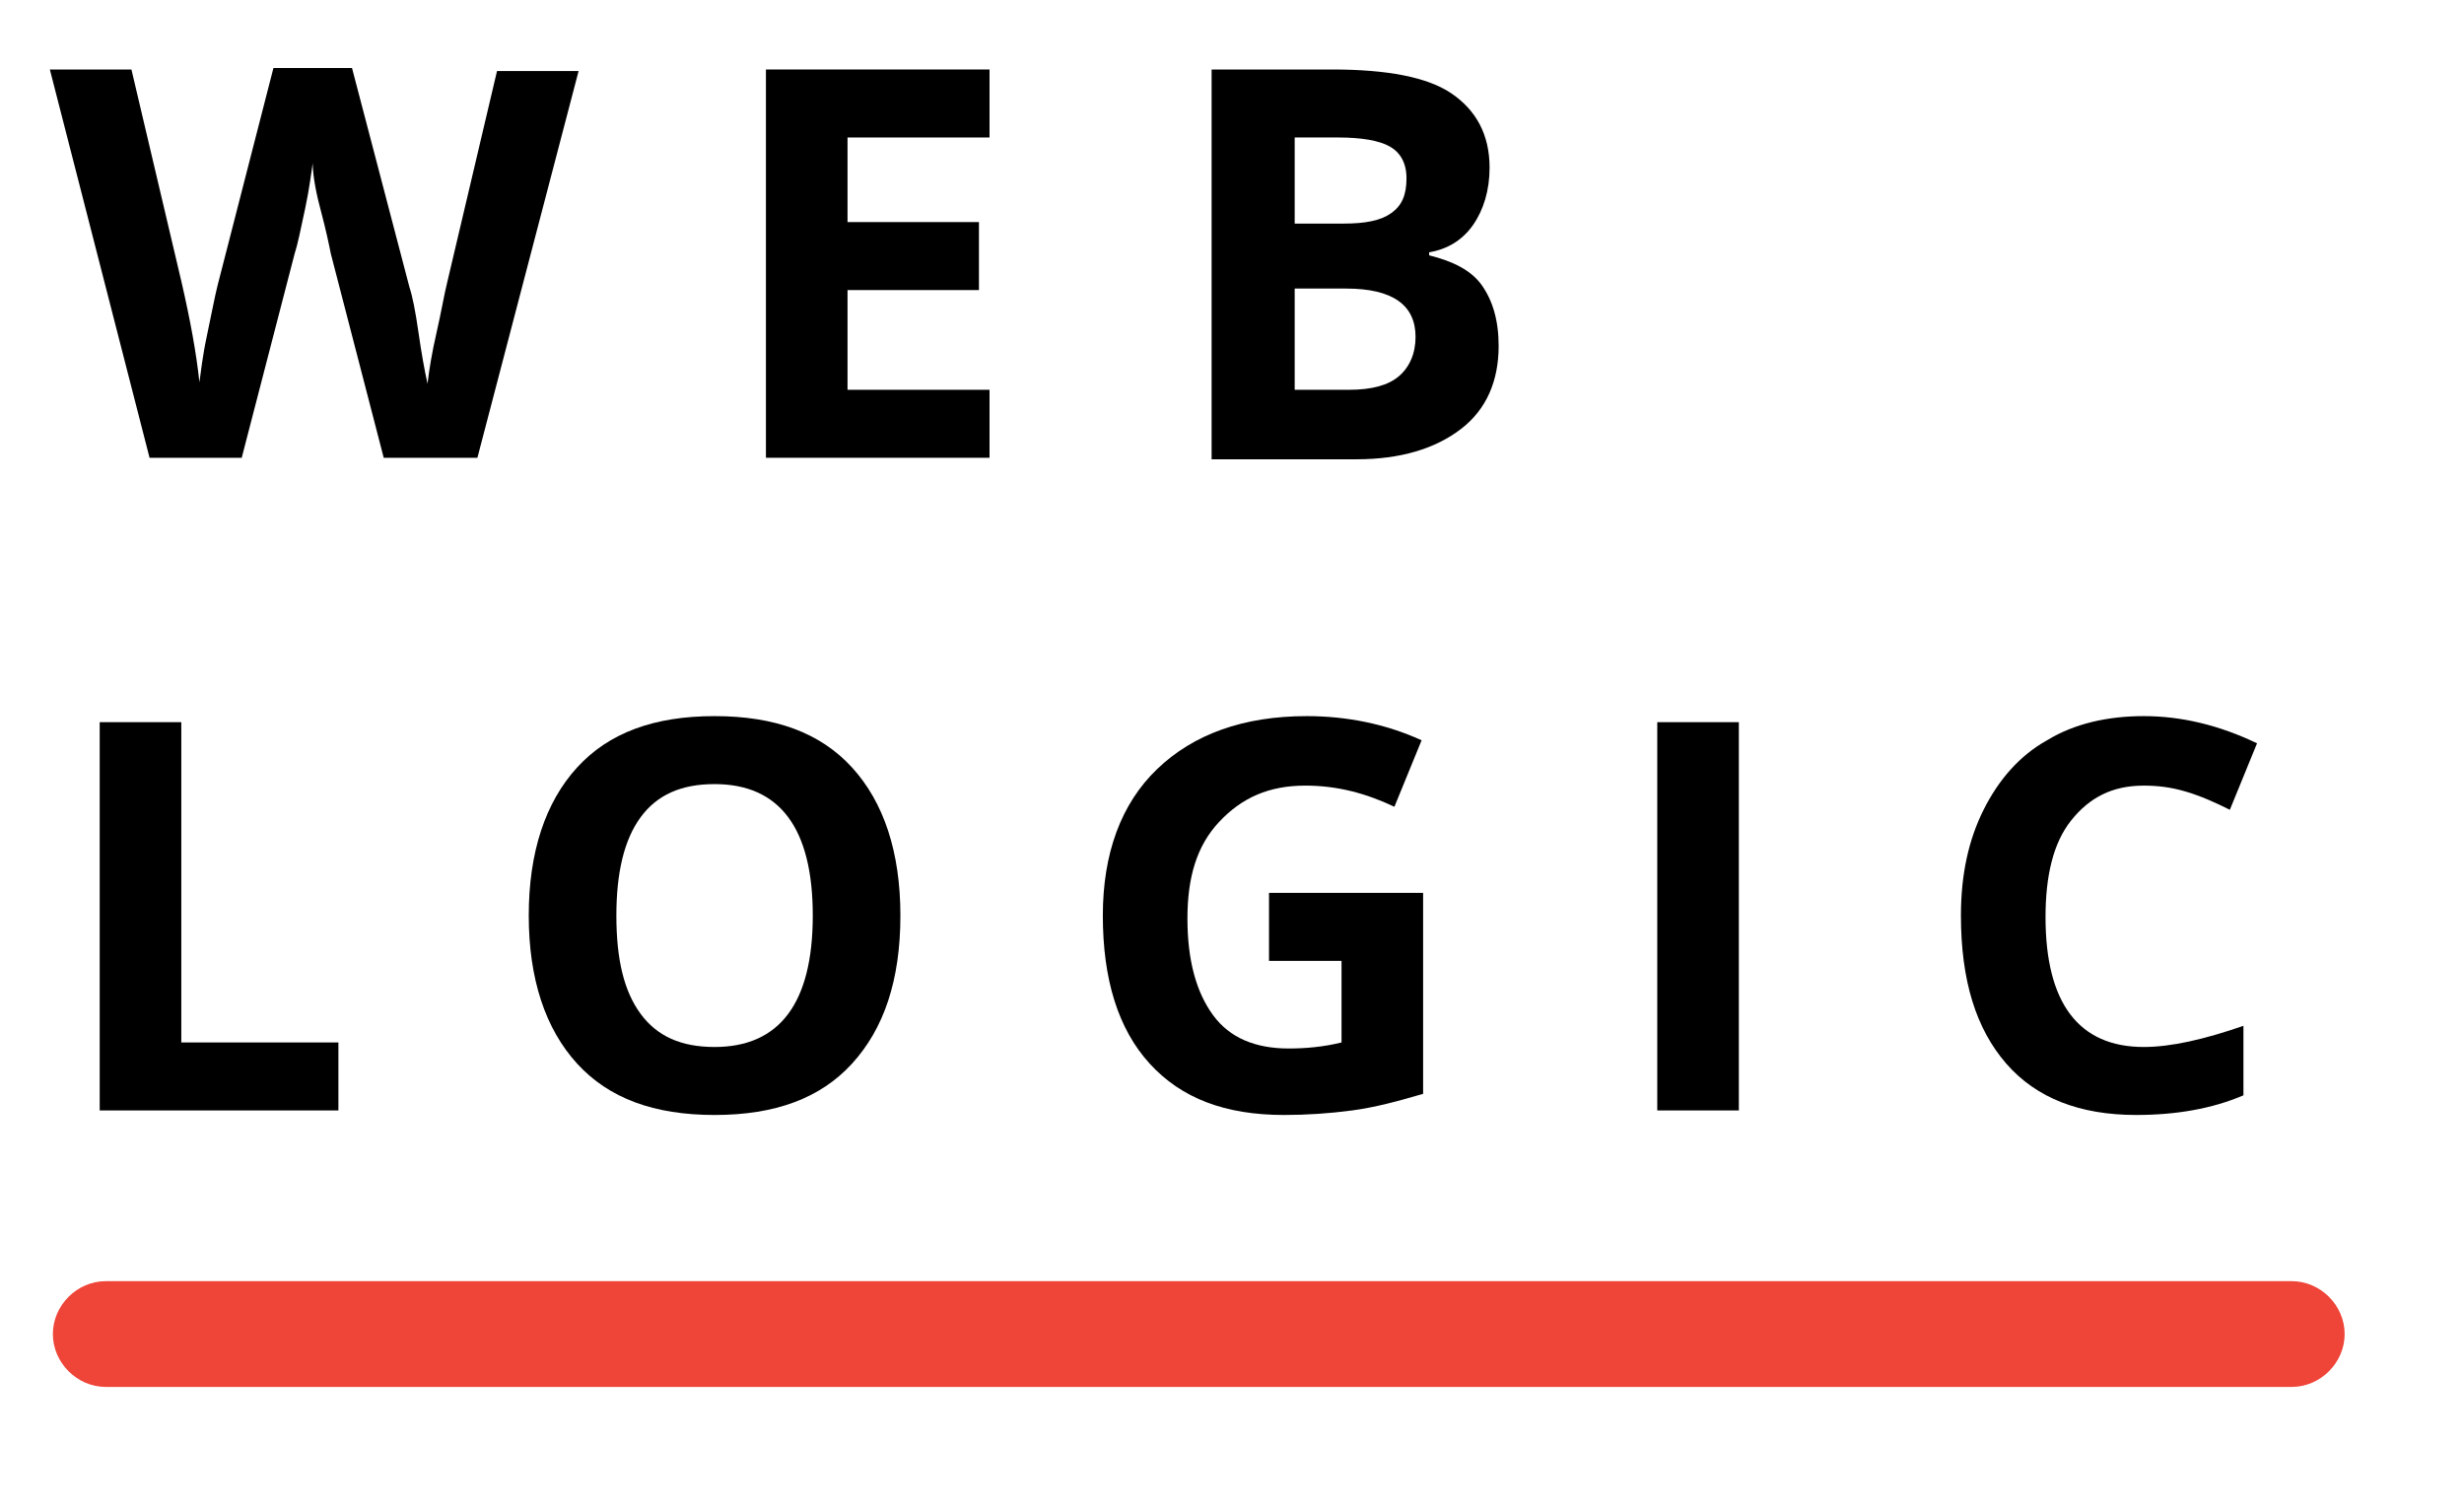 <?xml version="1.0" encoding="utf-8"?>
<!-- Generator: Adobe Illustrator 19.0.0, SVG Export Plug-In . SVG Version: 6.00 Build 0)  -->
<svg version="1.1" id="Layer_1" xmlns="http://www.w3.org/2000/svg" xmlns:xlink="http://www.w3.org/1999/xlink" x="0px" y="0px"
	 viewBox="0 0 163.1 100" style="enable-background:new 0 0 163.1 100;" xml:space="preserve">
<style type="text/css">
	.st0{fill:#EF4438;}
</style>
<g>
	<path d="M31.6,30.3h-6.2l-3.5-13.5c-0.1-0.5-0.3-1.5-0.7-3s-0.5-2.5-0.5-3c-0.1,0.6-0.2,1.6-0.5,3s-0.5,2.4-0.7,3l-3.5,13.5H9.9
		L3.3,4.6h5.4l3.3,14c0.6,2.6,1,4.8,1.2,6.7c0.1-0.7,0.2-1.7,0.5-3.1s0.5-2.5,0.7-3.3l3.7-14.4h5.2L27.1,19c0.2,0.6,0.4,1.6,0.6,3
		s0.4,2.5,0.6,3.4c0.1-0.9,0.3-2.1,0.6-3.4s0.5-2.5,0.7-3.3l3.3-14h5.4L31.6,30.3z"/>
	<path d="M65.5,30.3H50.7V4.6h14.8v4.5h-9.4v5.6h8.7v4.5h-8.7v6.6h9.4V30.3z"/>
	<path d="M80.2,4.6h8c3.6,0,6.3,0.5,7.9,1.6s2.5,2.7,2.5,4.9c0,1.5-0.4,2.8-1.1,3.8s-1.7,1.6-2.9,1.8v0.2c1.6,0.4,2.8,1,3.5,2
		s1.1,2.3,1.1,4c0,2.3-0.8,4.2-2.5,5.5s-4,2-6.9,2h-9.6V4.6z M85.7,14.8h3.2c1.5,0,2.5-0.2,3.2-0.7s1-1.2,1-2.3c0-1-0.4-1.7-1.1-2.1
		s-1.9-0.6-3.4-0.6h-2.9V14.8z M85.7,19.1v6.7h3.6c1.5,0,2.6-0.3,3.3-0.9s1.1-1.5,1.1-2.6c0-2.1-1.5-3.2-4.6-3.2H85.7z"/>
	<path d="M6.6,73.5V47.8H12V69h10.4v4.5H6.6z"/>
	<path d="M59.6,60.6c0,4.3-1.1,7.5-3.2,9.8s-5.1,3.4-9.1,3.4s-7-1.1-9.1-3.4s-3.2-5.6-3.2-9.8s1.1-7.5,3.2-9.8
		c2.1-2.3,5.1-3.4,9.1-3.4s7,1.1,9.1,3.4C58.5,53.1,59.6,56.4,59.6,60.6z M40.8,60.6c0,2.9,0.5,5,1.6,6.5s2.7,2.2,4.9,2.2
		c4.3,0,6.5-2.9,6.5-8.7c0-5.8-2.2-8.7-6.5-8.7c-2.2,0-3.8,0.7-4.9,2.2S40.8,57.8,40.8,60.6z"/>
	<path d="M84,59.1h10.2v13.3c-1.7,0.5-3.2,0.9-4.7,1.1s-3,0.3-4.5,0.3c-3.9,0-6.8-1.1-8.9-3.4s-3.1-5.6-3.1-9.8
		c0-4.1,1.2-7.4,3.6-9.7c2.4-2.3,5.7-3.5,9.9-3.5c2.6,0,5.2,0.5,7.6,1.6l-1.8,4.4c-1.9-0.9-3.8-1.4-5.9-1.4c-2.4,0-4.2,0.8-5.7,2.4
		s-2.1,3.7-2.1,6.4c0,2.8,0.6,4.9,1.7,6.4s2.8,2.2,5,2.2c1.1,0,2.3-0.1,3.5-0.4v-5.4H84V59.1z"/>
	<path d="M109.7,73.5V47.8h5.4v25.7H109.7z"/>
	<path d="M141.9,52c-2.1,0-3.6,0.8-4.8,2.3s-1.7,3.7-1.7,6.4c0,5.7,2.2,8.6,6.5,8.6c1.8,0,4-0.5,6.6-1.4v4.6
		c-2.1,0.9-4.5,1.3-7.1,1.3c-3.7,0-6.6-1.1-8.6-3.4s-3-5.5-3-9.8c0-2.7,0.5-5,1.5-7s2.4-3.6,4.2-4.6c1.8-1.1,4-1.6,6.4-1.6
		c2.5,0,5,0.6,7.5,1.8l-1.8,4.4c-1-0.5-1.9-0.9-2.9-1.2S142.8,52,141.9,52z"/>
</g>
<g>
	<path class="st0" d="M151.7,91.8H7c-1.9,0-3.5-1.6-3.5-3.5s1.6-3.5,3.5-3.5h144.7c1.9,0,3.5,1.6,3.5,3.5S153.6,91.8,151.7,91.8z"/>
</g>
</svg>
